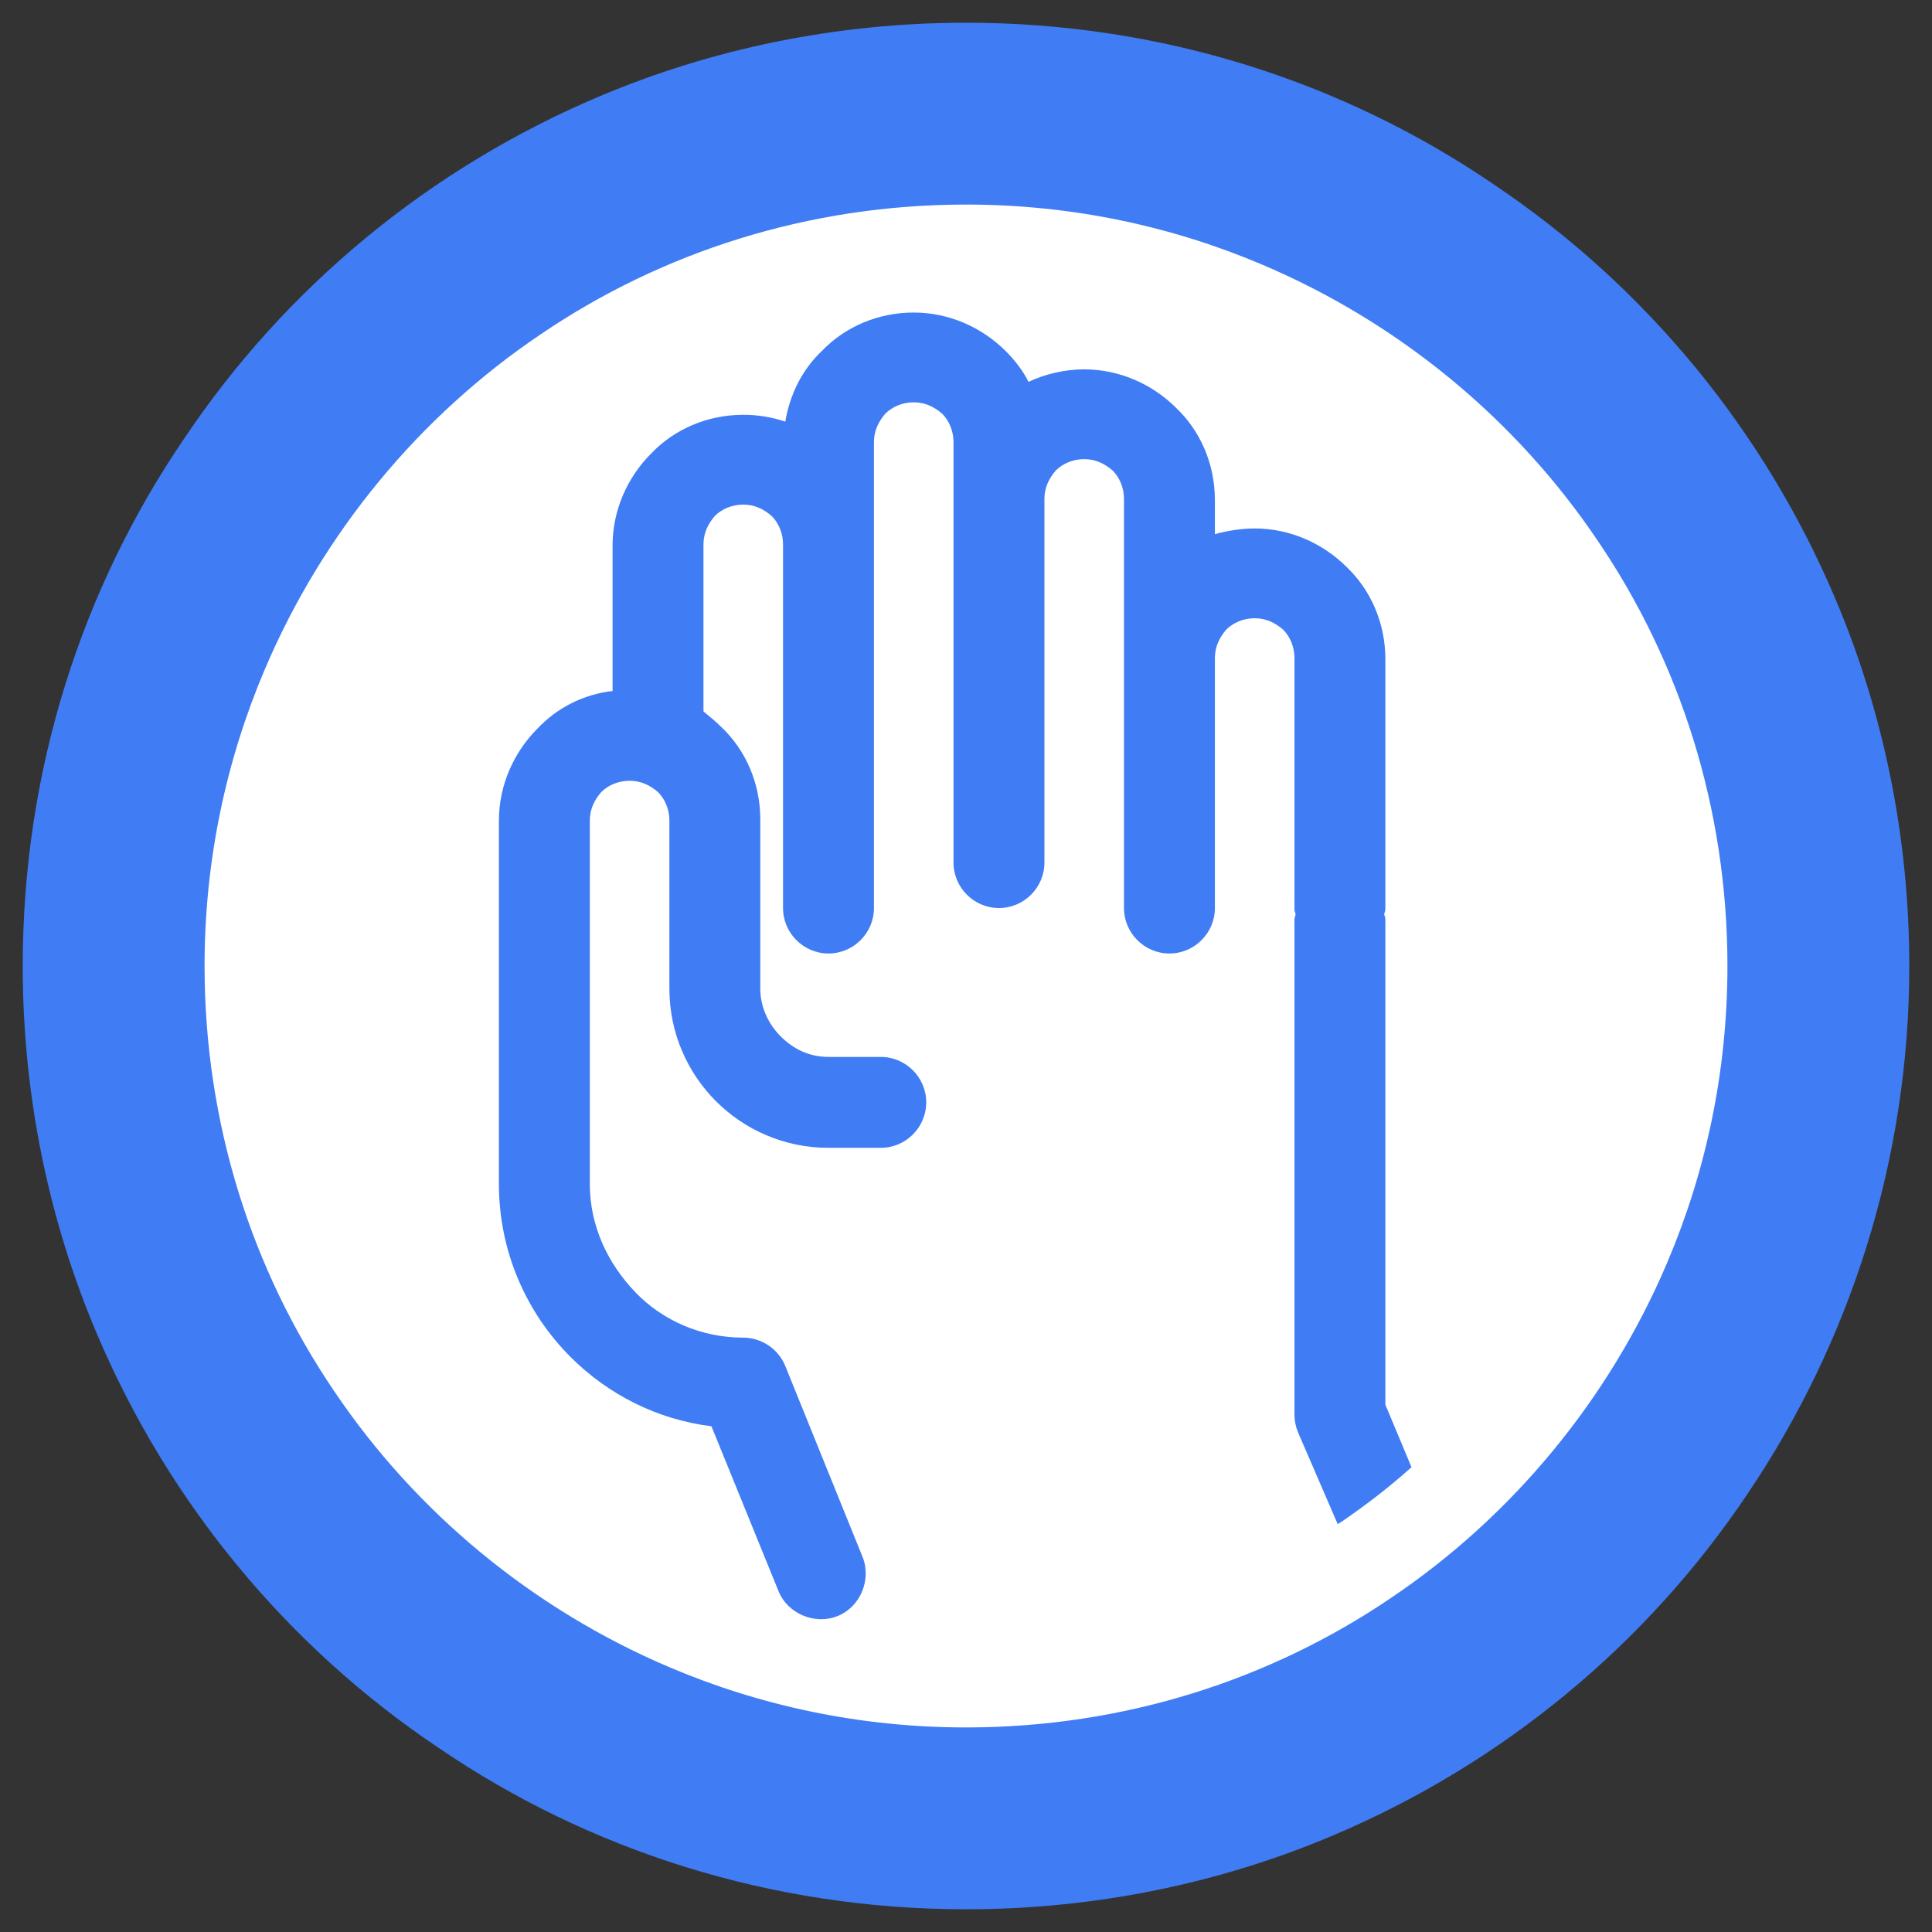 <?xml version="1.0" encoding="utf-8"?>
<!-- Generator: Adobe Illustrator 18.0.0, SVG Export Plug-In . SVG Version: 6.00 Build 0)  -->
<!DOCTYPE svg PUBLIC "-//W3C//DTD SVG 1.1//EN" "http://www.w3.org/Graphics/SVG/1.1/DTD/svg11.dtd">
<svg version="1.1" id="Layer_1" xmlns="http://www.w3.org/2000/svg" x="0px" y="0px"
     viewBox="0 0 170 170" enable-background="new 0 0 170 170" xml:space="preserve">
<rect x="0" y="0" width="170" height="170" fill="#333333" stroke="none"/>
<circle fill="#FFFFFF" cx="85" cy="85" r="75"/>
    <path fill="#407DF4" d="M121.9,123.6l0-42.6c0-0.2,0-0.3-0.1-0.5c0-0.2,0.1-0.3,0.1-0.5h0v-22c0-3.2-1.3-6.1-3.4-8.1
	c-2.1-2.1-5-3.4-8.1-3.4c-1.2,0-2.4,0.2-3.5,0.5v-3c0-3.2-1.3-6.1-3.4-8.1c-2.1-2.1-5-3.4-8.1-3.4c-1.7,0-3.4,0.4-4.9,1.1
	c-0.5-1-1.2-1.9-2-2.7c-2.1-2.1-5-3.4-8.1-3.4c-3.2,0-6.1,1.3-8.1,3.4c-1.7,1.6-2.8,3.8-3.2,6.2c-1.2-0.4-2.4-0.6-3.7-0.6
	c-3.2,0-6.1,1.3-8.1,3.4c-2.1,2.1-3.4,5-3.4,8.1v12.8c-2.6,0.3-4.9,1.5-6.6,3.3c-2.1,2.1-3.4,5-3.4,8.1v32c0,5.9,2.4,11.3,6.3,15.2
	c3.3,3.3,7.6,5.5,12.4,6.1l5.9,14.5c0.8,2,3.2,3,5.2,2.2c2-0.8,3-3.2,2.2-5.2l-6.8-16.8c-0.6-1.5-2.1-2.5-3.7-2.5
	c-3.7,0-7.1-1.5-9.5-4c-2.4-2.5-4-5.8-4-9.5v-32c0-1,0.4-1.8,1-2.5c0.6-0.6,1.5-1,2.5-1c1,0,1.8,0.4,2.5,1c0.6,0.6,1,1.5,1,2.5v14.8
	c0,3.9,1.6,7.4,4.1,9.9c2.5,2.5,6,4.1,9.9,4.1h4.6c2.2,0,4-1.8,4-4c0-2.2-1.8-4-4-4h-4.6c-1.7,0-3.1-0.7-4.2-1.8
	c-1.1-1.1-1.8-2.6-1.8-4.2V72.1c0-3.2-1.3-6.1-3.4-8.1c-0.5-0.5-1-0.9-1.6-1.4l0-14.7c0-1,0.4-1.8,1-2.5c0.6-0.6,1.5-1,2.5-1
	c1,0,1.8,0.4,2.5,1c0.6,0.6,1,1.5,1,2.5v23v9c0,2.2,1.8,4,4,4c2.2,0,4-1.8,4-4h0v-9c0,0,0,0,0,0l0-32c0-1,0.4-1.8,1-2.5
	c0.6-0.6,1.5-1,2.5-1c1,0,1.8,0.4,2.5,1c0.6,0.6,1,1.5,1,2.5v5v27v5c0,2.2,1.8,4,4,4c2.2,0,4-1.8,4-4v-5v0l0-27c0-1,0.4-1.8,1-2.5
	c0.6-0.6,1.5-1,2.5-1c1,0,1.8,0.4,2.5,1c0.6,0.6,1,1.5,1,2.5v14v18v4c0,2.2,1.8,4,4,4c2.2,0,4-1.8,4-4v-4v0l0-18c0-1,0.4-1.8,1-2.5
	c0.6-0.6,1.5-1,2.5-1c1,0,1.8,0.4,2.5,1c0.6,0.6,1,1.5,1,2.5v22c0,0.2,0,0.3,0.1,0.5c0,0.2-0.1,0.3-0.1,0.5h0v43.5
	c0,0.6,0.1,1.1,0.3,1.6l3.5,8.1c0.1,0,0.1-0.1,0.2-0.1c2.2-1.5,4.3-3.1,6.3-4.9L121.9,123.6z"/>
    <path fill="#407DF4" d="M160,85h8c0-11.4-2.3-22.4-6.5-32.3c-6.3-14.9-16.8-27.6-30.1-36.5C118.2,7.2,102.2,2,85,2
	C73.6,2,62.6,4.3,52.7,8.5c-14.9,6.3-27.6,16.8-36.5,30.1C7.2,51.8,2,67.8,2,85c0,11.4,2.3,22.4,6.5,32.3
	c6.3,14.9,16.8,27.6,30.1,36.5C51.8,162.8,67.8,168,85,168c11.4,0,22.4-2.3,32.3-6.5c14.9-6.3,27.6-16.8,36.5-30.1
	c8.9-13.2,14.2-29.2,14.2-46.4H160h-8c0,9.3-1.9,18.1-5.3,26.1c-5.1,12-13.6,22.3-24.3,29.5C111.8,147.8,98.9,152,85,152
	c-9.3,0-18.1-1.9-26.1-5.3c-12-5.1-22.3-13.6-29.5-24.3C22.2,111.8,18,98.9,18,85c0-9.3,1.9-18.1,5.3-26.1
	c5.1-12,13.6-22.3,24.3-29.5C58.2,22.2,71.1,18,85,18c9.3,0,18.1,1.9,26.1,5.3c12,5.1,22.3,13.6,29.5,24.3
	C147.8,58.2,152,71.1,152,85H160z"/>
</svg>
